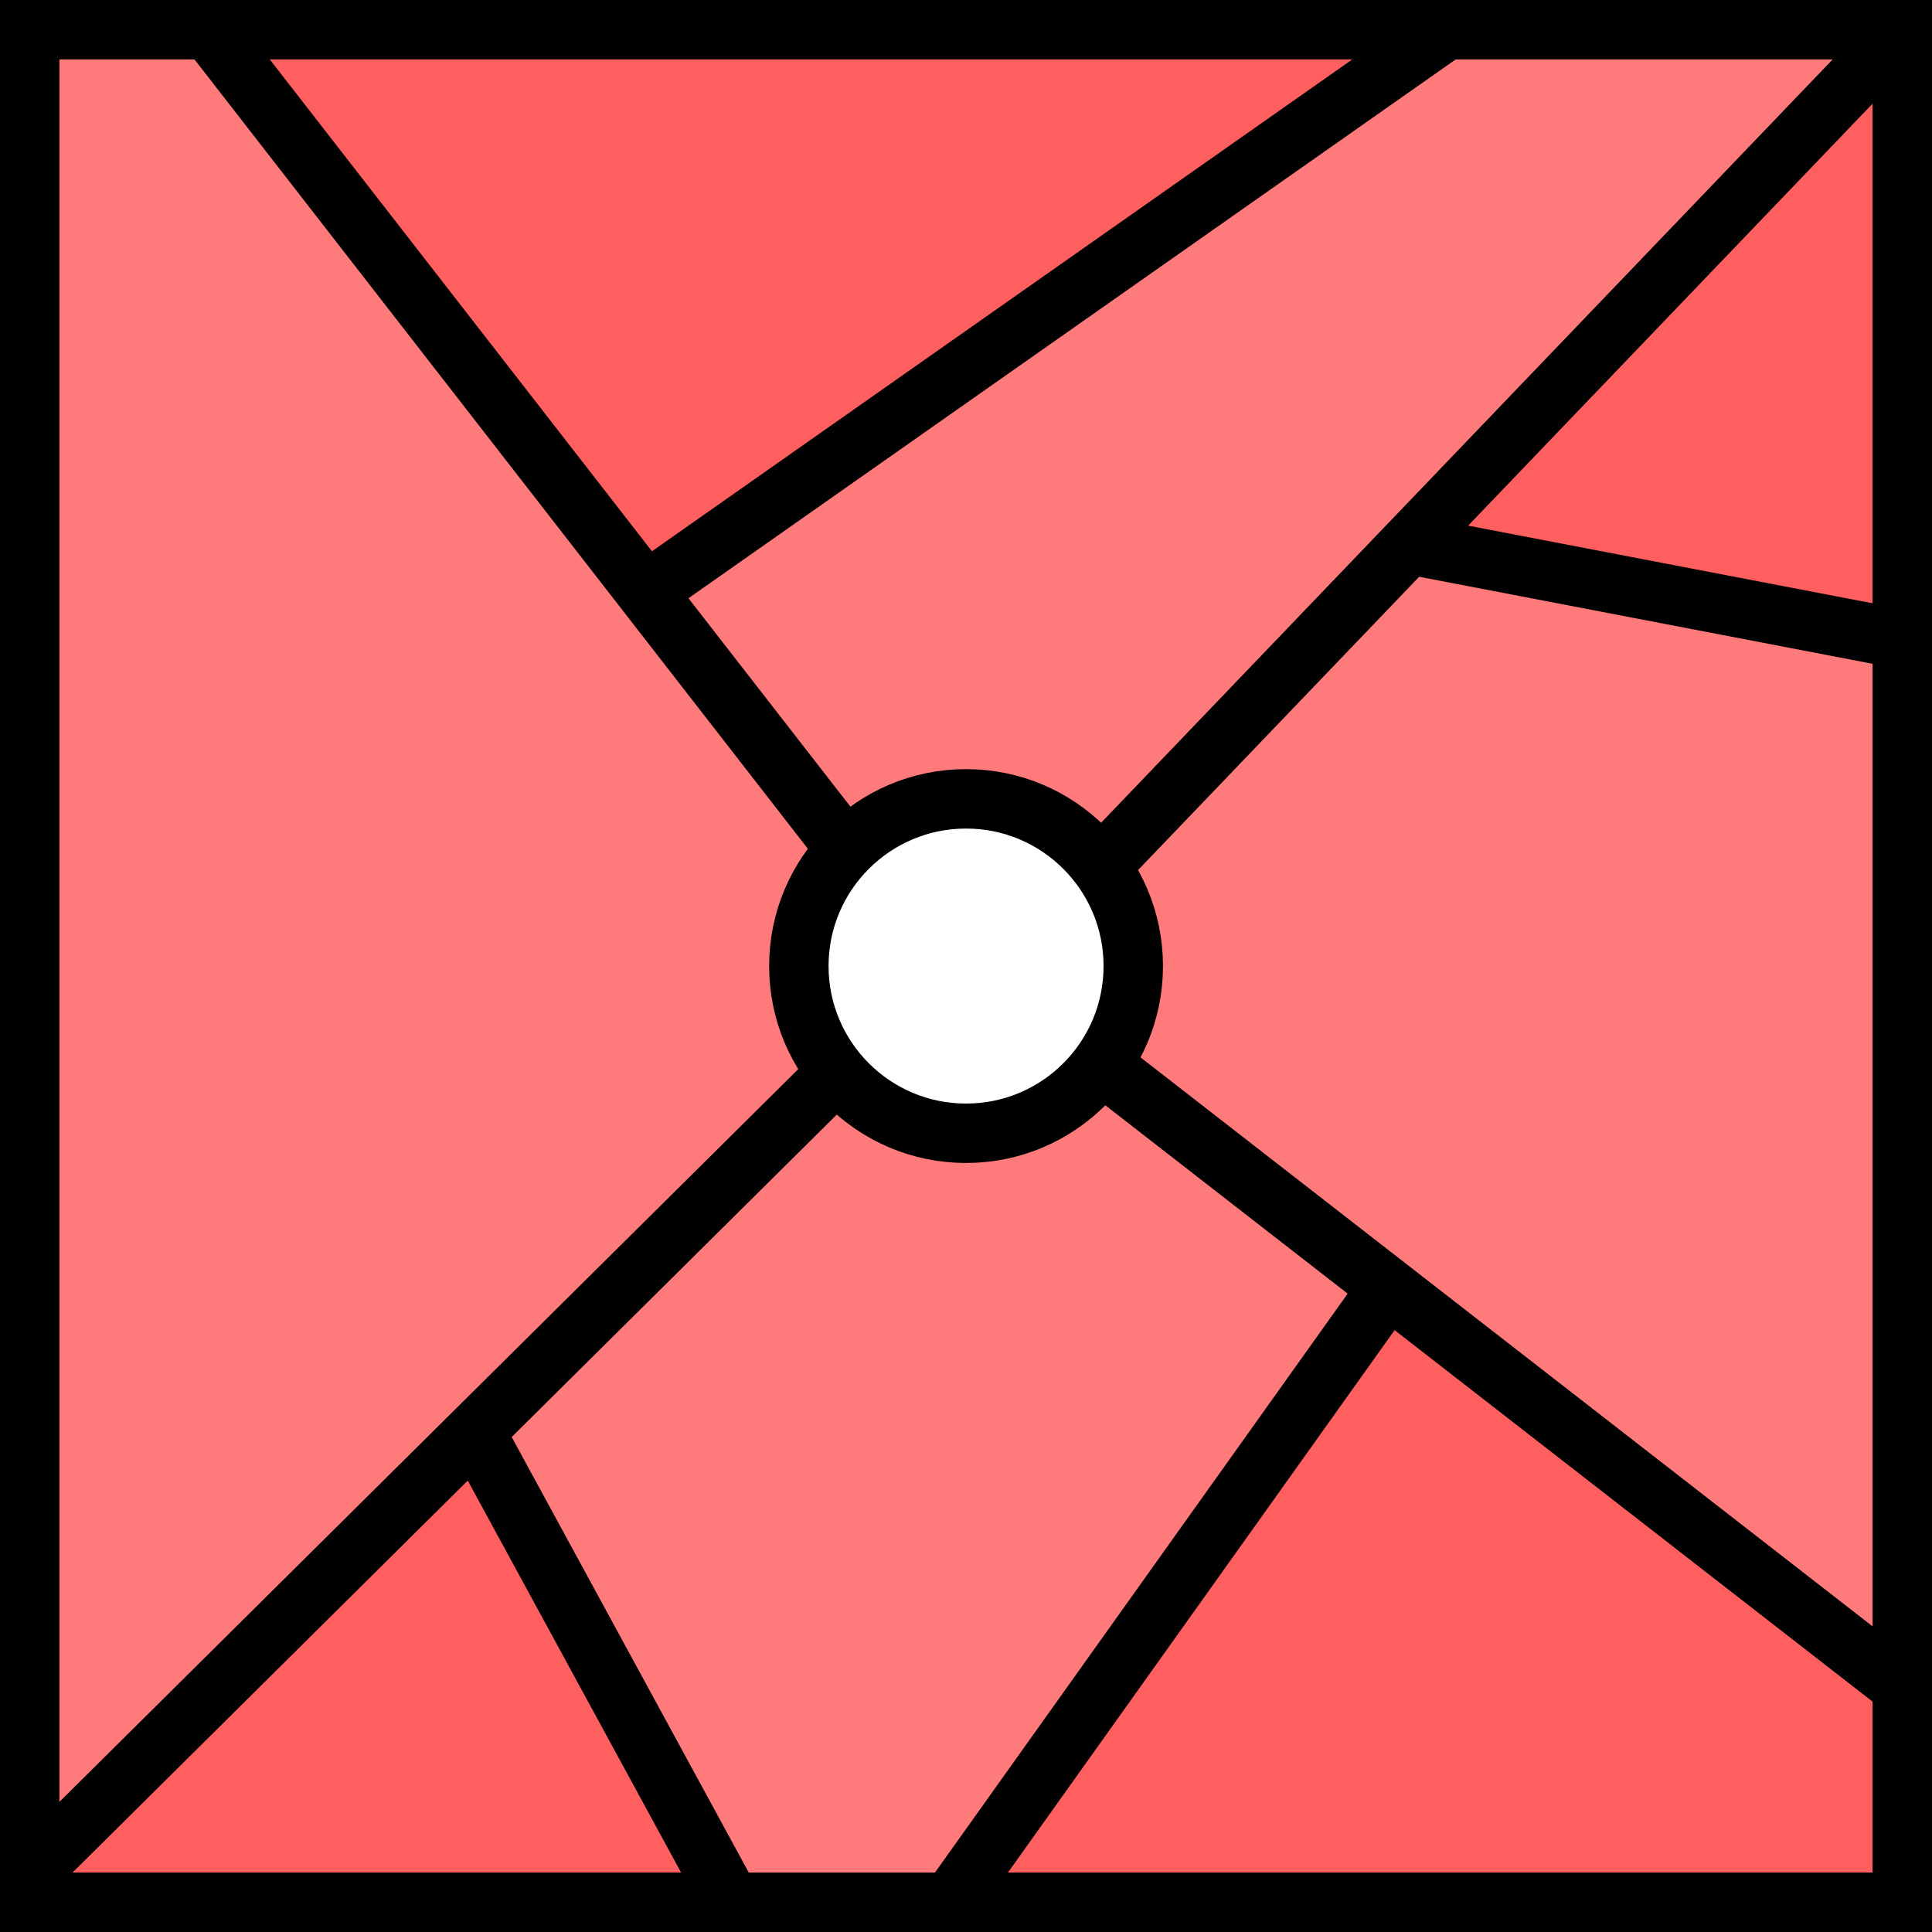 <svg xmlns="http://www.w3.org/2000/svg" viewBox="0 0 162.57 162.57">
    <defs>
        <style>
            .cls-1{fill:#ff7a7b;stroke-width:0.26px;}.cls-1,.cls-3{stroke:#000;}.cls-2{fill:#ff5f5f;}.cls-3{fill:none;stroke-miterlimit:10;stroke-width:5px;}
        </style>
    </defs>
    <title>Risorsa 1Red</title>
    <g id="Livello_2" data-name="Livello 2">
        <g id="Livello_1-2" data-name="Livello 1">
            <path id="path4730" class="cls-1"
                  d="M2.5,2.16V157.62L70.44,90.09,40,120.38l21.55,39.69H2.5v0H80l36.42-51.21,43.69,33.06v18.15H80l36.42-51.21L92.65,89.41l23.73,19.45,43.69,33.06V53.56l-41.52-8-26,27.16L160.07,2.16v0H121.7L54.35,49.56,71.2,71.29,77,67.53l7.24.35,8.36,4.84,2.5,4.85L95.64,80l-.13,3-.75,2.13-2.11,4.26-3.2,2.88L86.2,94,82,94.23l-4.44.19-4.68-2.07-2.45-2.26h0L68,85.71l-1-1.88.12-3,.57-2.5.87-3.38,1.31-2.45,1.38-1.2L17.59,2.16H2.5Z"/>
            <path id="path357" class="cls-2"
                  d="M154.06,51.57c-1.36-.31-9.55-1.91-18.19-3.56l-15.73-3,16.73-17.45L156.3,7.28,159,4.46V28.37C159,55,159.49,52.8,154.06,51.57Z"/>
            <path id="path359" class="cls-2"
                  d="M36.78,25.61C27.31,13.33,19.7,3.14,19.88,3s22.55-.23,49.73-.13L119,3l-32,22.5C69.48,37.9,54.85,48,54.55,48S46.25,37.9,36.78,25.61Z"/>
            <path id="path361" class="cls-2"
                  d="M83.1,157.24c6.11-9.55,33.31-46.78,34-46.53.47.18,10.08,7.27,21.35,15.76l20.49,15.45,0,8.68,0,8.68H81.8Z"/>
            <path id="path363" class="cls-2"
                  d="M3.44,158.75c0-.29,8.18-8.72,18.16-18.73l18.17-18.21,7,12.89L57,153.43l3.18,5.85H31.79C16.2,159.28,3.44,159,3.44,158.75Z"/>
            <rect class="cls-3" x="2.5" y="2.5" width="157.57" height="157.57"/>
            <circle class="cls-3" cx="81.29" cy="81.29" r="14.07"/>
            <line class="cls-3" x1="2.5" y1="157.62" x2="70.44" y2="90.24"/>
            <line class="cls-3" x1="39.96" y1="120.46" x2="61.52" y2="160.07"/>
            <line class="cls-3" x1="79.96" y1="160.07" x2="116.38" y2="108.98"/>
            <line class="cls-3" x1="160.07" y1="141.96" x2="92.65" y2="89.56"/>
            <line class="cls-3" x1="160.07" y1="2.5" x2="92.58" y2="72.92"/>
            <line class="cls-3" x1="160.07" y1="53.79" x2="118.55" y2="45.82"/>
            <line class="cls-3" x1="17.59" y1="2.5" x2="71.2" y2="71.49"/>
            <line class="cls-3" x1="54.35" y1="49.8" x2="121.7" y2="2.5"/>
        </g>
    </g>
</svg>